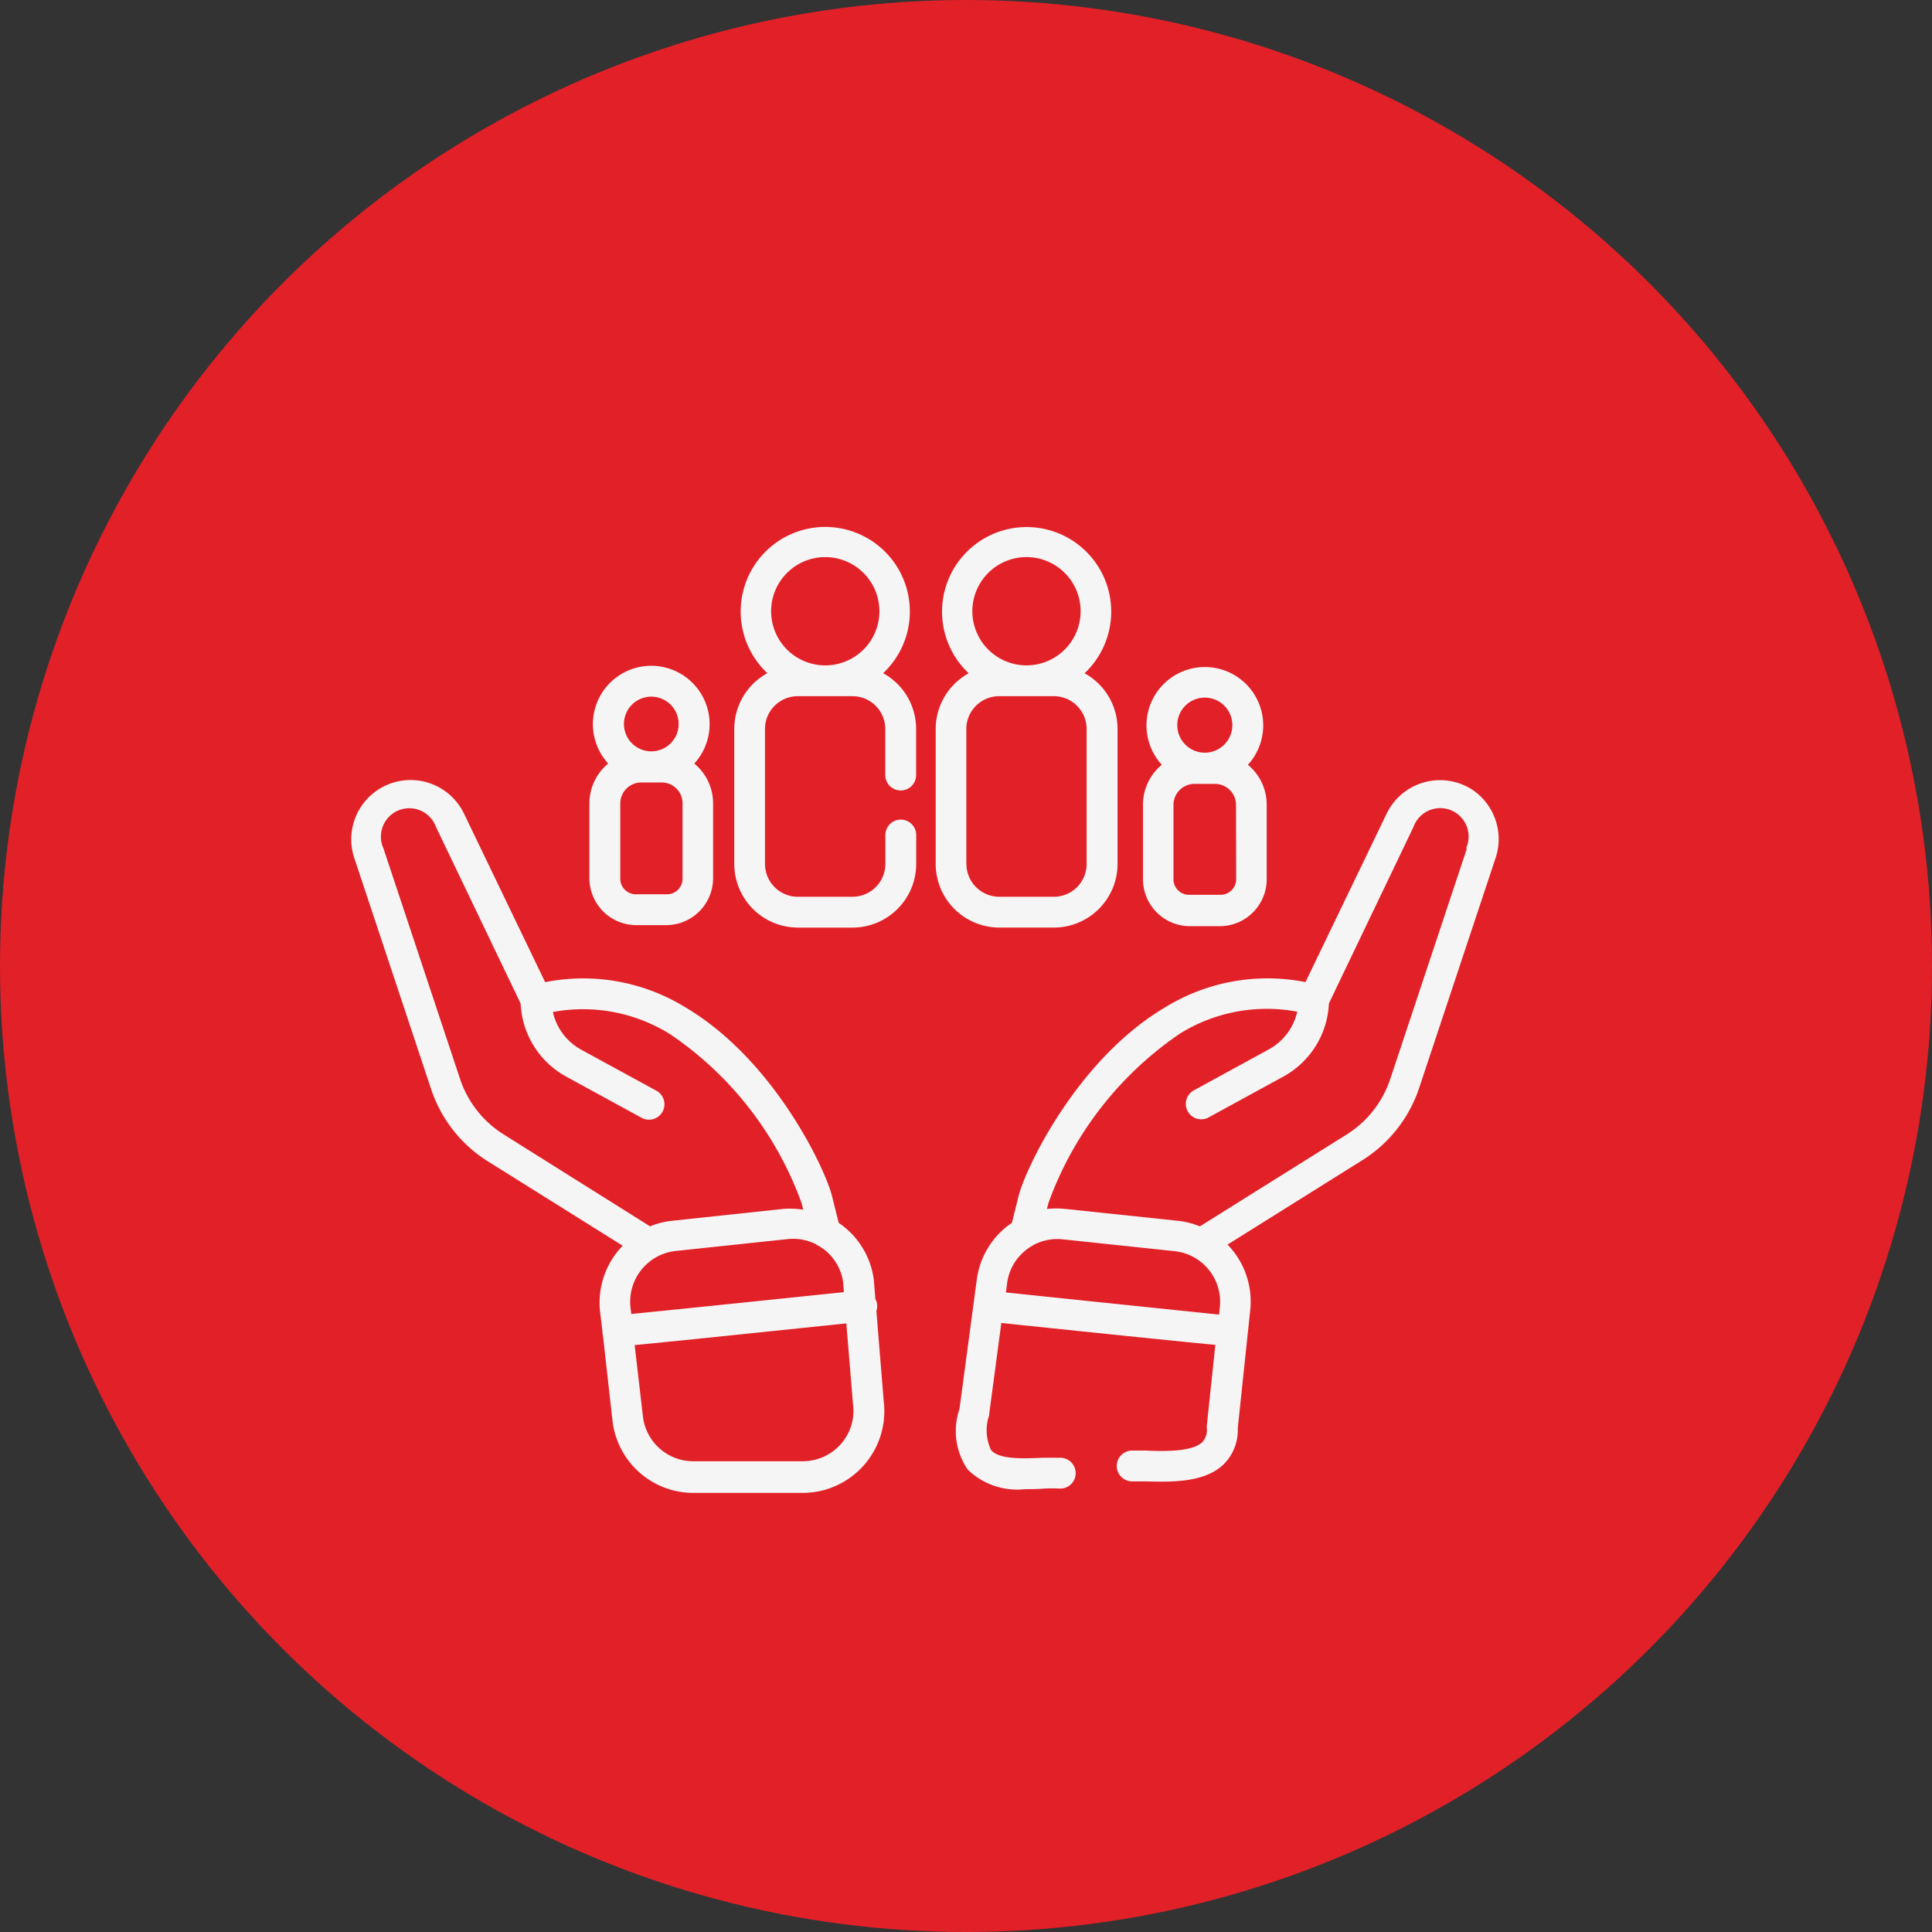 <svg xmlns="http://www.w3.org/2000/svg" viewBox="0 0 91.864 91.863">
  <rect x="0" y="0" width="91.864" height="91.863" fill="#333333" stroke="none"/>
  <defs>
    <style>
      .cls-1 {
        fill: #e22028;
      }

      .cls-2 {
        fill: #f5f5f5;
      }
    </style>
  </defs>
  <g id="Symbol_21_1" data-name="Symbol 21 – 1" transform="translate(-2819.316 478.926)">
    <circle id="Ellipse_14" data-name="Ellipse 14" class="cls-1" cx="45.932" cy="45.932" r="45.932" transform="translate(2819.316 -478.926)"/>
    <g id="human-rights" transform="translate(2836.018 -453.872)">
      <path id="Path_216" data-name="Path 216" class="cls-2" d="M48.946,77.615a.759.759,0,0,0,.036-.3.675.675,0,0,0-.085-.268l-.076-.939a3.87,3.87,0,0,0-1.667-2.681l-.322-1.292c-.308-1.242-2.726-6.431-6.936-8.938a9.273,9.273,0,0,0-6.7-1.216L29.35,53.993a2.82,2.82,0,0,0-5.22,2.114l3.647,10.971a6.444,6.444,0,0,0,2.681,3.414l6.426,4.022a3.883,3.883,0,0,0-1.077,3.128h0l.112.943a.126.126,0,0,0,0,.04.711.711,0,0,0,.027.174l.447,3.991a3.875,3.875,0,0,0,3.861,3.477h5.184a3.888,3.888,0,0,0,3.857-4.362ZM47.4,76.721c-3.629.375-8.352.867-10.109,1.037l-.04-.34a2.427,2.427,0,0,1,2.15-2.655l5.313-.563a2.408,2.408,0,0,1,1.363.246.572.572,0,0,0,.112.067,2.373,2.373,0,0,1,1.175,1.734ZM29.153,66.591,25.507,55.619a1.35,1.35,0,1,1,2.5-1.014L32.031,63A4.174,4.174,0,0,0,34.2,66.474l3.575,1.953a.734.734,0,1,0,.706-1.287L34.9,65.187A2.717,2.717,0,0,1,33.564,63.4a7.829,7.829,0,0,1,5.573,1.055A16.432,16.432,0,0,1,45.393,72.5l.076.3a4.214,4.214,0,0,0-.925-.04l-5.318.568a3.832,3.832,0,0,0-1.041.264l-6.962-4.371A4.96,4.96,0,0,1,29.153,66.591ZM47.266,83.934a2.418,2.418,0,0,1-1.828.827H40.25a2.409,2.409,0,0,1-2.409-2.167l-.389-3.356c2.1-.2,7.664-.782,10.064-1.032l.317,3.821A2.4,2.4,0,0,1,47.266,83.934Z" transform="translate(-23.977 -40.335)"/>
      <path id="Path_217" data-name="Path 217" class="cls-2" d="M112.913,52.847a2.82,2.82,0,0,0-4.1,1.153l-3.848,7.986a9.286,9.286,0,0,0-6.7,1.216c-4.21,2.507-6.627,7.7-6.936,8.938l-.322,1.292a3.857,3.857,0,0,0-1.667,2.681l-.161,1.2h0l-.666,4.974a3.232,3.232,0,0,0,.4,2.887,3.39,3.39,0,0,0,2.726.921c.313,0,.621,0,.894-.027a7.434,7.434,0,0,1,.773,0,.733.733,0,1,0,0-1.466h-.84c-.894.04-2.065.094-2.449-.366a2.183,2.183,0,0,1-.089-1.658v-.063l.576-4.321c2.351.246,8.044.84,10.176,1.041l-.407,3.852a.625.625,0,0,0,0,.089.849.849,0,0,1-.214.684c-.447.447-1.752.447-2.681.4h-.653a.733.733,0,0,0,0,1.466h.612c1.265.031,2.847.072,3.758-.831a2.3,2.3,0,0,0,.652-1.7l.59-5.6a3.884,3.884,0,0,0-1.077-3.128l6.426-4.022a6.463,6.463,0,0,0,2.681-3.414l3.647-10.971A2.829,2.829,0,0,0,112.913,52.847Zm-22.192,23.9.058-.447a2.413,2.413,0,0,1,1.216-1.788l.04-.027a2.422,2.422,0,0,1,1.394-.268l5.318.563a2.422,2.422,0,0,1,2.145,2.681l-.036.335C99.1,77.613,94.358,77.122,90.721,76.742Zm21.92-21.115L108.994,66.6a4.961,4.961,0,0,1-2.069,2.632L99.944,73.6a3.827,3.827,0,0,0-1.041-.264l-5.336-.563a4.212,4.212,0,0,0-.894,0l.076-.3a16.546,16.546,0,0,1,6.256-8.044,7.83,7.83,0,0,1,5.568-1.037,2.717,2.717,0,0,1-1.341,1.788l-3.575,1.953a.733.733,0,0,0,.353,1.376.71.71,0,0,0,.349-.089l3.575-1.953A4.174,4.174,0,0,0,106.08,63l4.022-8.393a1.35,1.35,0,1,1,2.5,1.014Z" transform="translate(-59.594 -40.342)"/>
      <path id="Path_218" data-name="Path 218" class="cls-2" d="M91.777,44.492a3.03,3.03,0,0,0,3.03-3.025V35.05A3.021,3.021,0,0,0,93.239,32.4a4.022,4.022,0,1,0-5.51,0A3.03,3.03,0,0,0,86.16,35.05v6.417a3.03,3.03,0,0,0,3.025,3.025Zm-1.3-17.616a2.574,2.574,0,1,1-2.574,2.574A2.574,2.574,0,0,1,90.481,26.876Zm-2.86,14.591V35.05a1.56,1.56,0,0,1,1.56-1.56h2.6a1.56,1.56,0,0,1,1.56,1.56v6.417a1.56,1.56,0,0,1-1.56,1.56h-2.6A1.564,1.564,0,0,1,87.621,41.467Z" transform="translate(-58.371 -25.441)"/>
      <path id="Path_219" data-name="Path 219" class="cls-2" d="M71.809,32.393a4.022,4.022,0,1,0-5.506,0,3.021,3.021,0,0,0-1.573,2.655v6.417a3.03,3.03,0,0,0,3.025,3.025h2.6a3.03,3.03,0,0,0,3.025-3.025V40.088a.733.733,0,0,0-1.466,0v1.376a1.564,1.564,0,0,1-1.56,1.56h-2.6a1.564,1.564,0,0,1-1.564-1.56V35.047a1.56,1.56,0,0,1,1.56-1.56h2.6a1.56,1.56,0,0,1,1.56,1.56v2.19a.733.733,0,1,0,1.466,0v-2.19A3.021,3.021,0,0,0,71.809,32.393Zm-2.753-5.519a2.574,2.574,0,1,1-2.574,2.574A2.574,2.574,0,0,1,69.056,26.874Z" transform="translate(-46.518 -25.438)"/>
      <path id="Path_220" data-name="Path 220" class="cls-2" d="M110.414,52.669h1.475a2.234,2.234,0,0,0,2.212-2.234V46.895a2.454,2.454,0,0,0-.894-1.9,2.775,2.775,0,1,0-4.094,0,2.453,2.453,0,0,0-.894,1.9V50.47A2.234,2.234,0,0,0,110.414,52.669Zm2.235-2.234a.742.742,0,0,1-.746.742h-1.475a.742.742,0,0,1-.76-.706V46.895a1,1,0,0,1,1-.992h.974a1,1,0,0,1,1,.992Zm-1.5-8.634a1.309,1.309,0,1,1-1.3,1.3A1.31,1.31,0,0,1,111.152,41.8Z" transform="translate(-70.573 -33.684)"/>
      <path id="Path_221" data-name="Path 221" class="cls-2" d="M51.514,52.542h1.475A2.234,2.234,0,0,0,55.2,50.334V46.759a2.458,2.458,0,0,0-.894-1.9,2.775,2.775,0,1,0-4.094,0,2.458,2.458,0,0,0-.894,1.9v3.575A2.234,2.234,0,0,0,51.514,52.542Zm2.234-2.208a.742.742,0,0,1-.742.742H51.532a.746.746,0,0,1-.746-.742V46.759a1,1,0,0,1,1-1h.97a.992.992,0,0,1,.992,1Zm-1.5-8.656a1.3,1.3,0,1,1-1.287,1.3,1.3,1.3,0,0,1,1.287-1.3Z" transform="translate(-37.995 -33.607)"/>
    </g>
  </g>
</svg>
